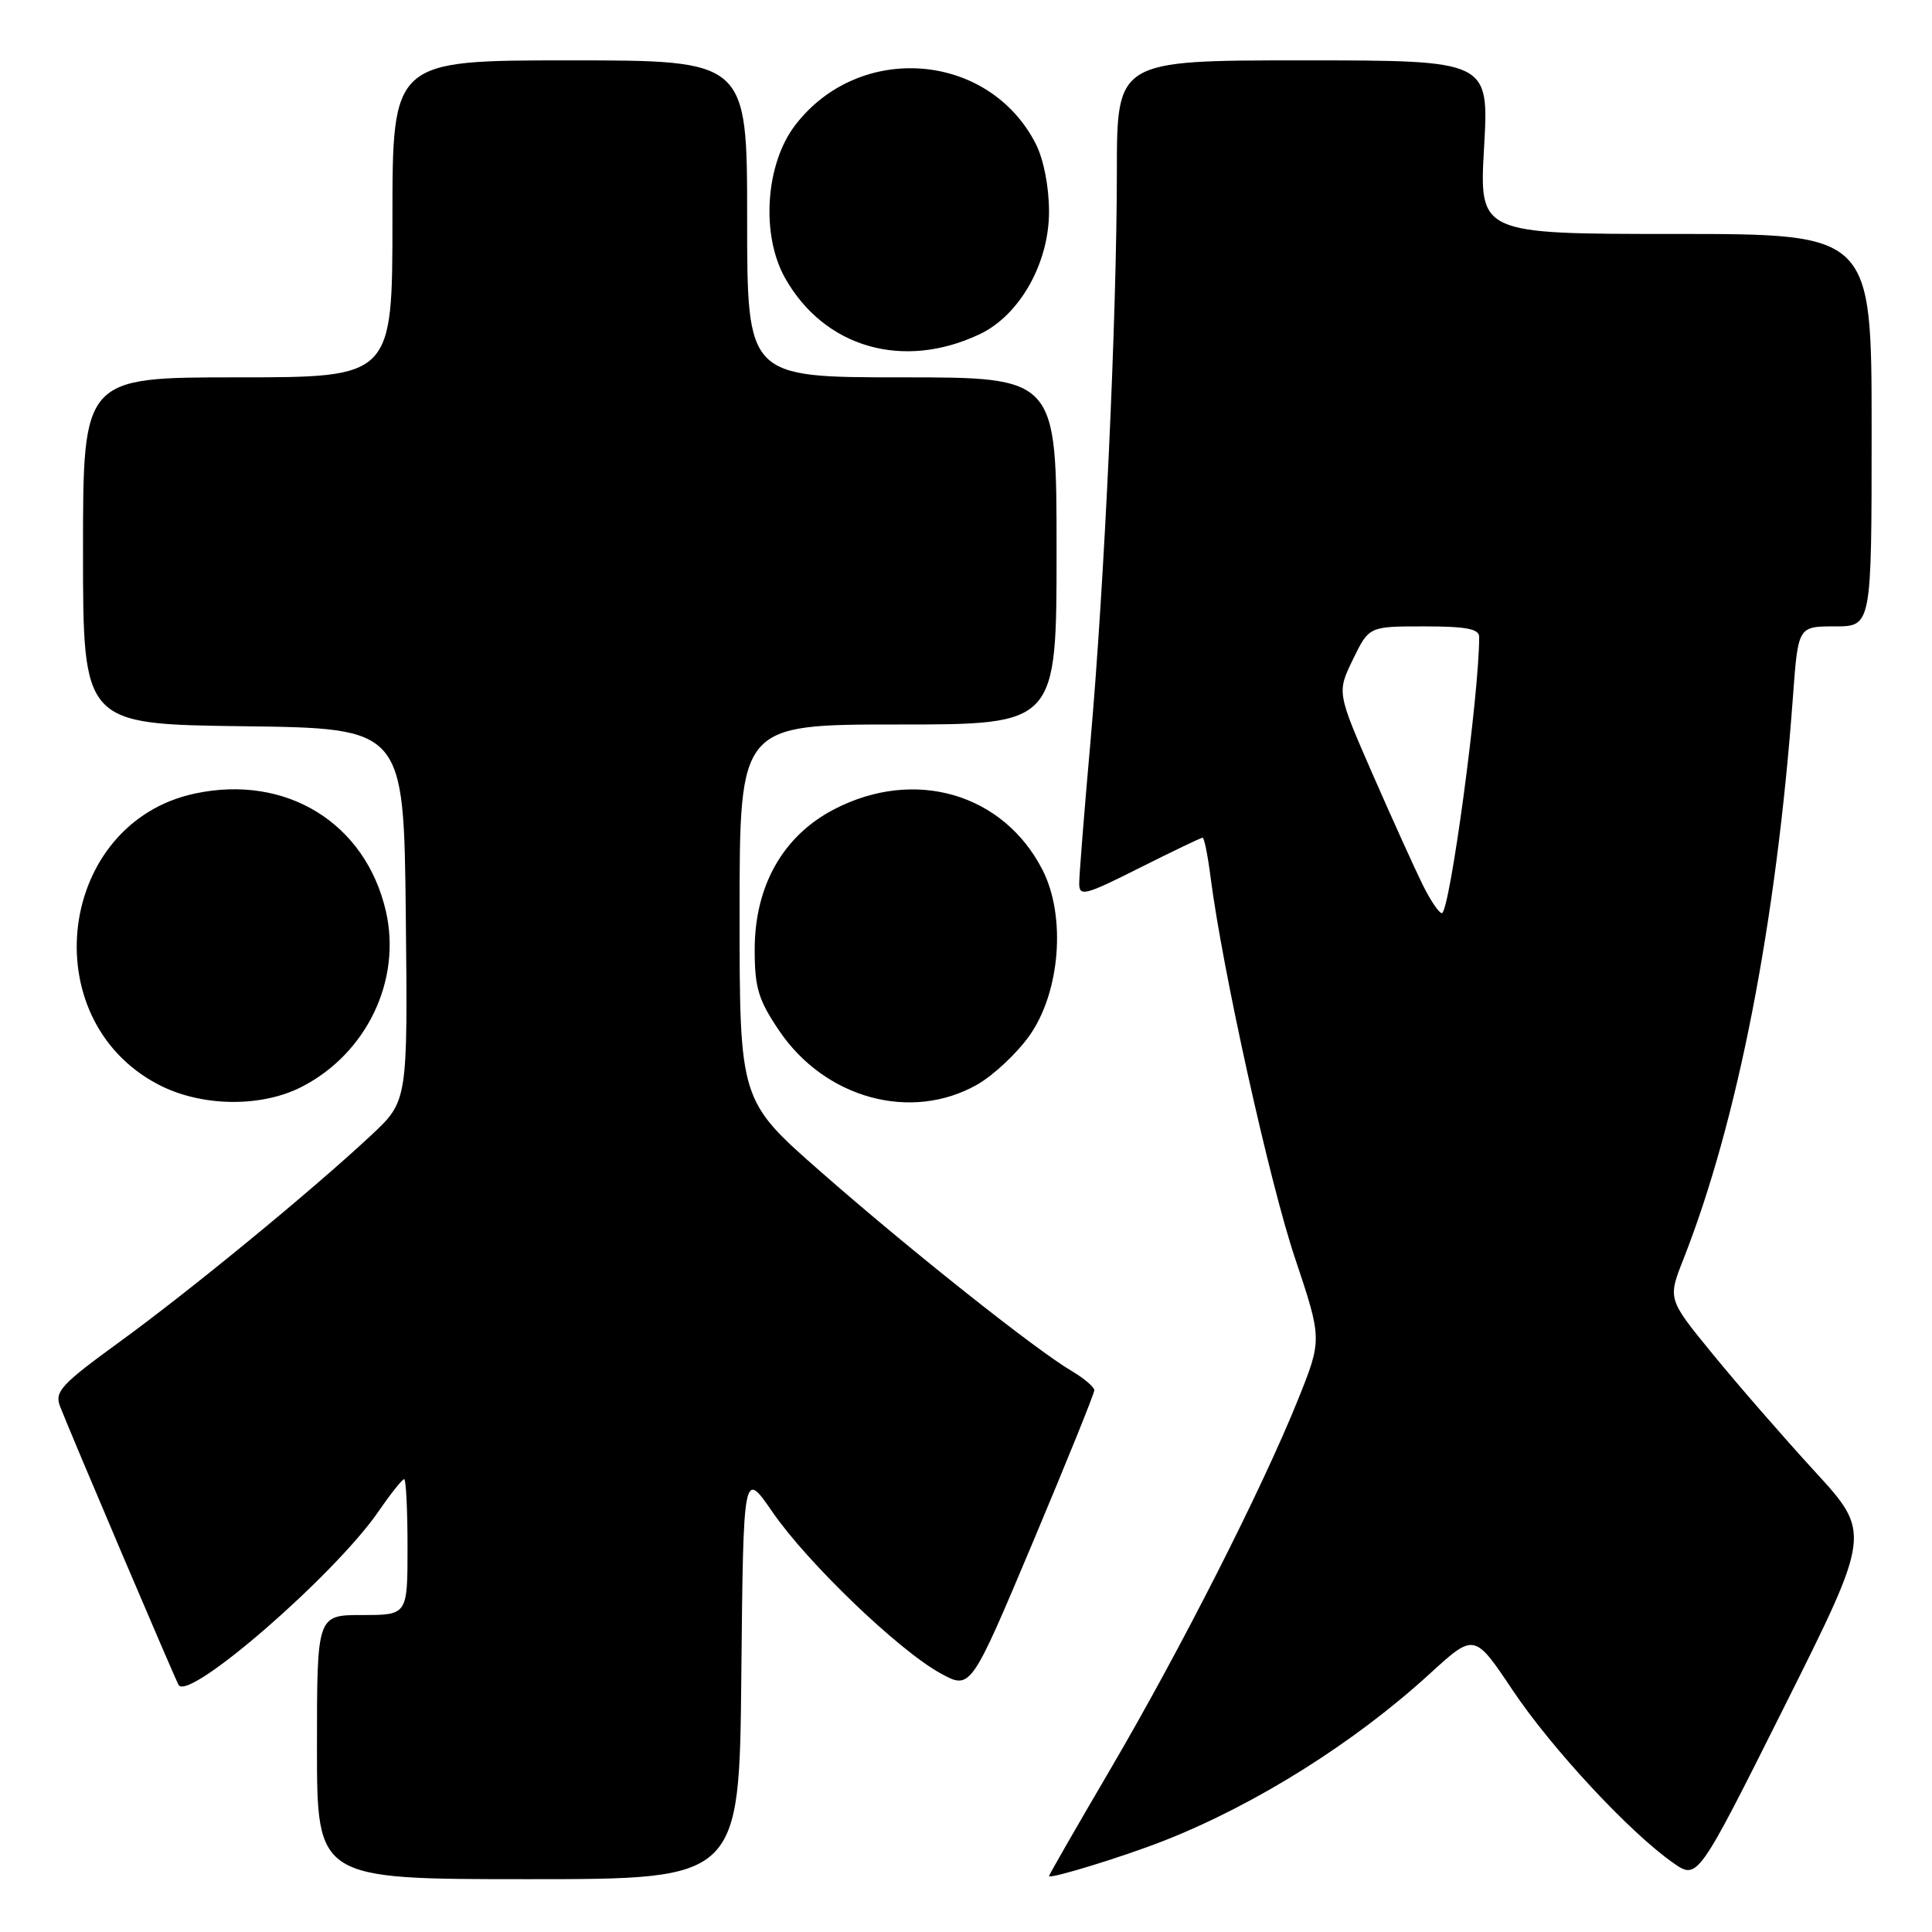 <?xml version="1.0" encoding="UTF-8" standalone="no"?>
<!DOCTYPE svg PUBLIC "-//W3C//DTD SVG 1.1//EN" "http://www.w3.org/Graphics/SVG/1.1/DTD/svg11.dtd" >
<svg xmlns="http://www.w3.org/2000/svg" xmlns:xlink="http://www.w3.org/1999/xlink" version="1.1" viewBox="0 0 256 256">
 <g >
 <path fill="currentColor"
d=" M 98.23 221.88 C 98.50 194.75 98.50 194.75 102.35 200.34 C 106.99 207.08 119.05 218.66 124.60 221.71 C 128.62 223.92 128.62 223.92 136.81 204.47 C 141.31 193.77 145.00 184.66 145.00 184.22 C 145.00 183.79 143.63 182.62 141.96 181.64 C 137.16 178.80 120.48 165.56 108.75 155.26 C 98.00 145.83 98.00 145.83 98.00 120.91 C 98.00 96.00 98.00 96.00 119.00 96.00 C 140.00 96.00 140.00 96.00 140.00 73.00 C 140.00 50.00 140.00 50.00 119.50 50.00 C 99.00 50.00 99.00 50.00 99.00 29.00 C 99.00 8.00 99.00 8.00 75.50 8.00 C 52.00 8.00 52.00 8.00 52.00 29.00 C 52.00 50.00 52.00 50.00 31.50 50.00 C 11.00 50.00 11.00 50.00 11.00 72.98 C 11.00 95.96 11.00 95.96 32.25 96.23 C 53.50 96.50 53.50 96.50 53.77 121.19 C 54.03 145.89 54.03 145.89 49.21 150.40 C 41.38 157.72 25.14 171.06 15.80 177.84 C 8.12 183.42 7.21 184.41 7.95 186.33 C 9.42 190.12 23.19 222.47 23.67 223.27 C 25.02 225.49 44.37 208.68 50.17 200.25 C 51.78 197.91 53.30 196.00 53.55 196.00 C 53.80 196.00 54.00 200.05 54.00 205.00 C 54.00 214.00 54.00 214.00 48.00 214.00 C 42.00 214.00 42.00 214.00 42.00 231.50 C 42.00 249.00 42.00 249.00 69.98 249.00 C 97.97 249.00 97.97 249.00 98.23 221.88 Z  M 154.27 243.89 C 166.43 239.10 179.48 230.90 189.43 221.80 C 195.36 216.38 195.36 216.38 200.42 223.94 C 205.61 231.70 216.00 242.87 221.72 246.85 C 224.94 249.10 224.94 249.10 236.45 226.11 C 247.95 203.12 247.95 203.12 240.43 194.93 C 236.30 190.42 230.23 183.45 226.95 179.43 C 220.98 172.13 220.98 172.13 223.05 166.88 C 230.25 148.60 235.39 122.25 237.58 92.25 C 238.26 83.00 238.26 83.00 243.13 83.00 C 248.00 83.00 248.00 83.00 248.00 57.00 C 248.00 31.00 248.00 31.00 222.00 31.00 C 195.99 31.00 195.99 31.00 196.65 19.50 C 197.30 8.00 197.30 8.00 172.65 8.00 C 148.00 8.00 148.00 8.00 147.99 22.75 C 147.98 42.06 146.35 77.23 144.49 98.30 C 143.67 107.54 143.00 115.98 143.00 117.06 C 143.00 118.84 143.75 118.65 150.98 115.01 C 155.37 112.81 159.13 111.00 159.35 111.00 C 159.57 111.00 160.04 113.36 160.41 116.25 C 161.97 128.44 168.20 156.57 171.57 166.63 C 175.20 177.48 175.20 177.48 171.98 185.49 C 167.24 197.27 156.43 218.57 147.15 234.40 C 142.67 242.04 139.00 248.43 139.00 248.59 C 139.00 249.05 148.93 246.00 154.27 243.89 Z  M 39.94 144.03 C 48.58 139.62 53.24 129.90 51.13 120.73 C 48.43 109.05 37.94 102.58 25.86 105.14 C 7.67 108.99 4.34 134.93 20.91 143.67 C 26.55 146.65 34.51 146.80 39.94 144.03 Z  M 129.46 143.73 C 131.64 142.49 134.77 139.55 136.43 137.20 C 140.49 131.42 141.27 121.42 138.15 115.29 C 132.96 105.12 121.17 101.69 110.50 107.25 C 103.74 110.77 100.00 117.39 100.00 125.84 C 100.00 130.88 100.49 132.50 103.25 136.58 C 109.33 145.56 120.72 148.67 129.46 143.73 Z  M 129.82 44.28 C 135.11 41.77 139.00 34.89 139.00 28.05 C 139.00 24.74 138.29 21.12 137.25 19.07 C 131.02 6.85 113.81 5.52 105.35 16.61 C 101.42 21.76 100.81 31.11 104.02 36.83 C 109.22 46.07 119.68 49.09 129.82 44.28 Z  M 188.52 117.25 C 187.50 115.19 184.52 108.61 181.90 102.63 C 177.15 91.75 177.15 91.75 179.27 87.38 C 181.40 83.00 181.40 83.00 188.70 83.00 C 194.28 83.00 196.00 83.33 196.00 84.39 C 196.00 92.07 192.09 121.00 191.05 121.00 C 190.68 121.00 189.54 119.31 188.52 117.25 Z "/>
</g>
</svg>